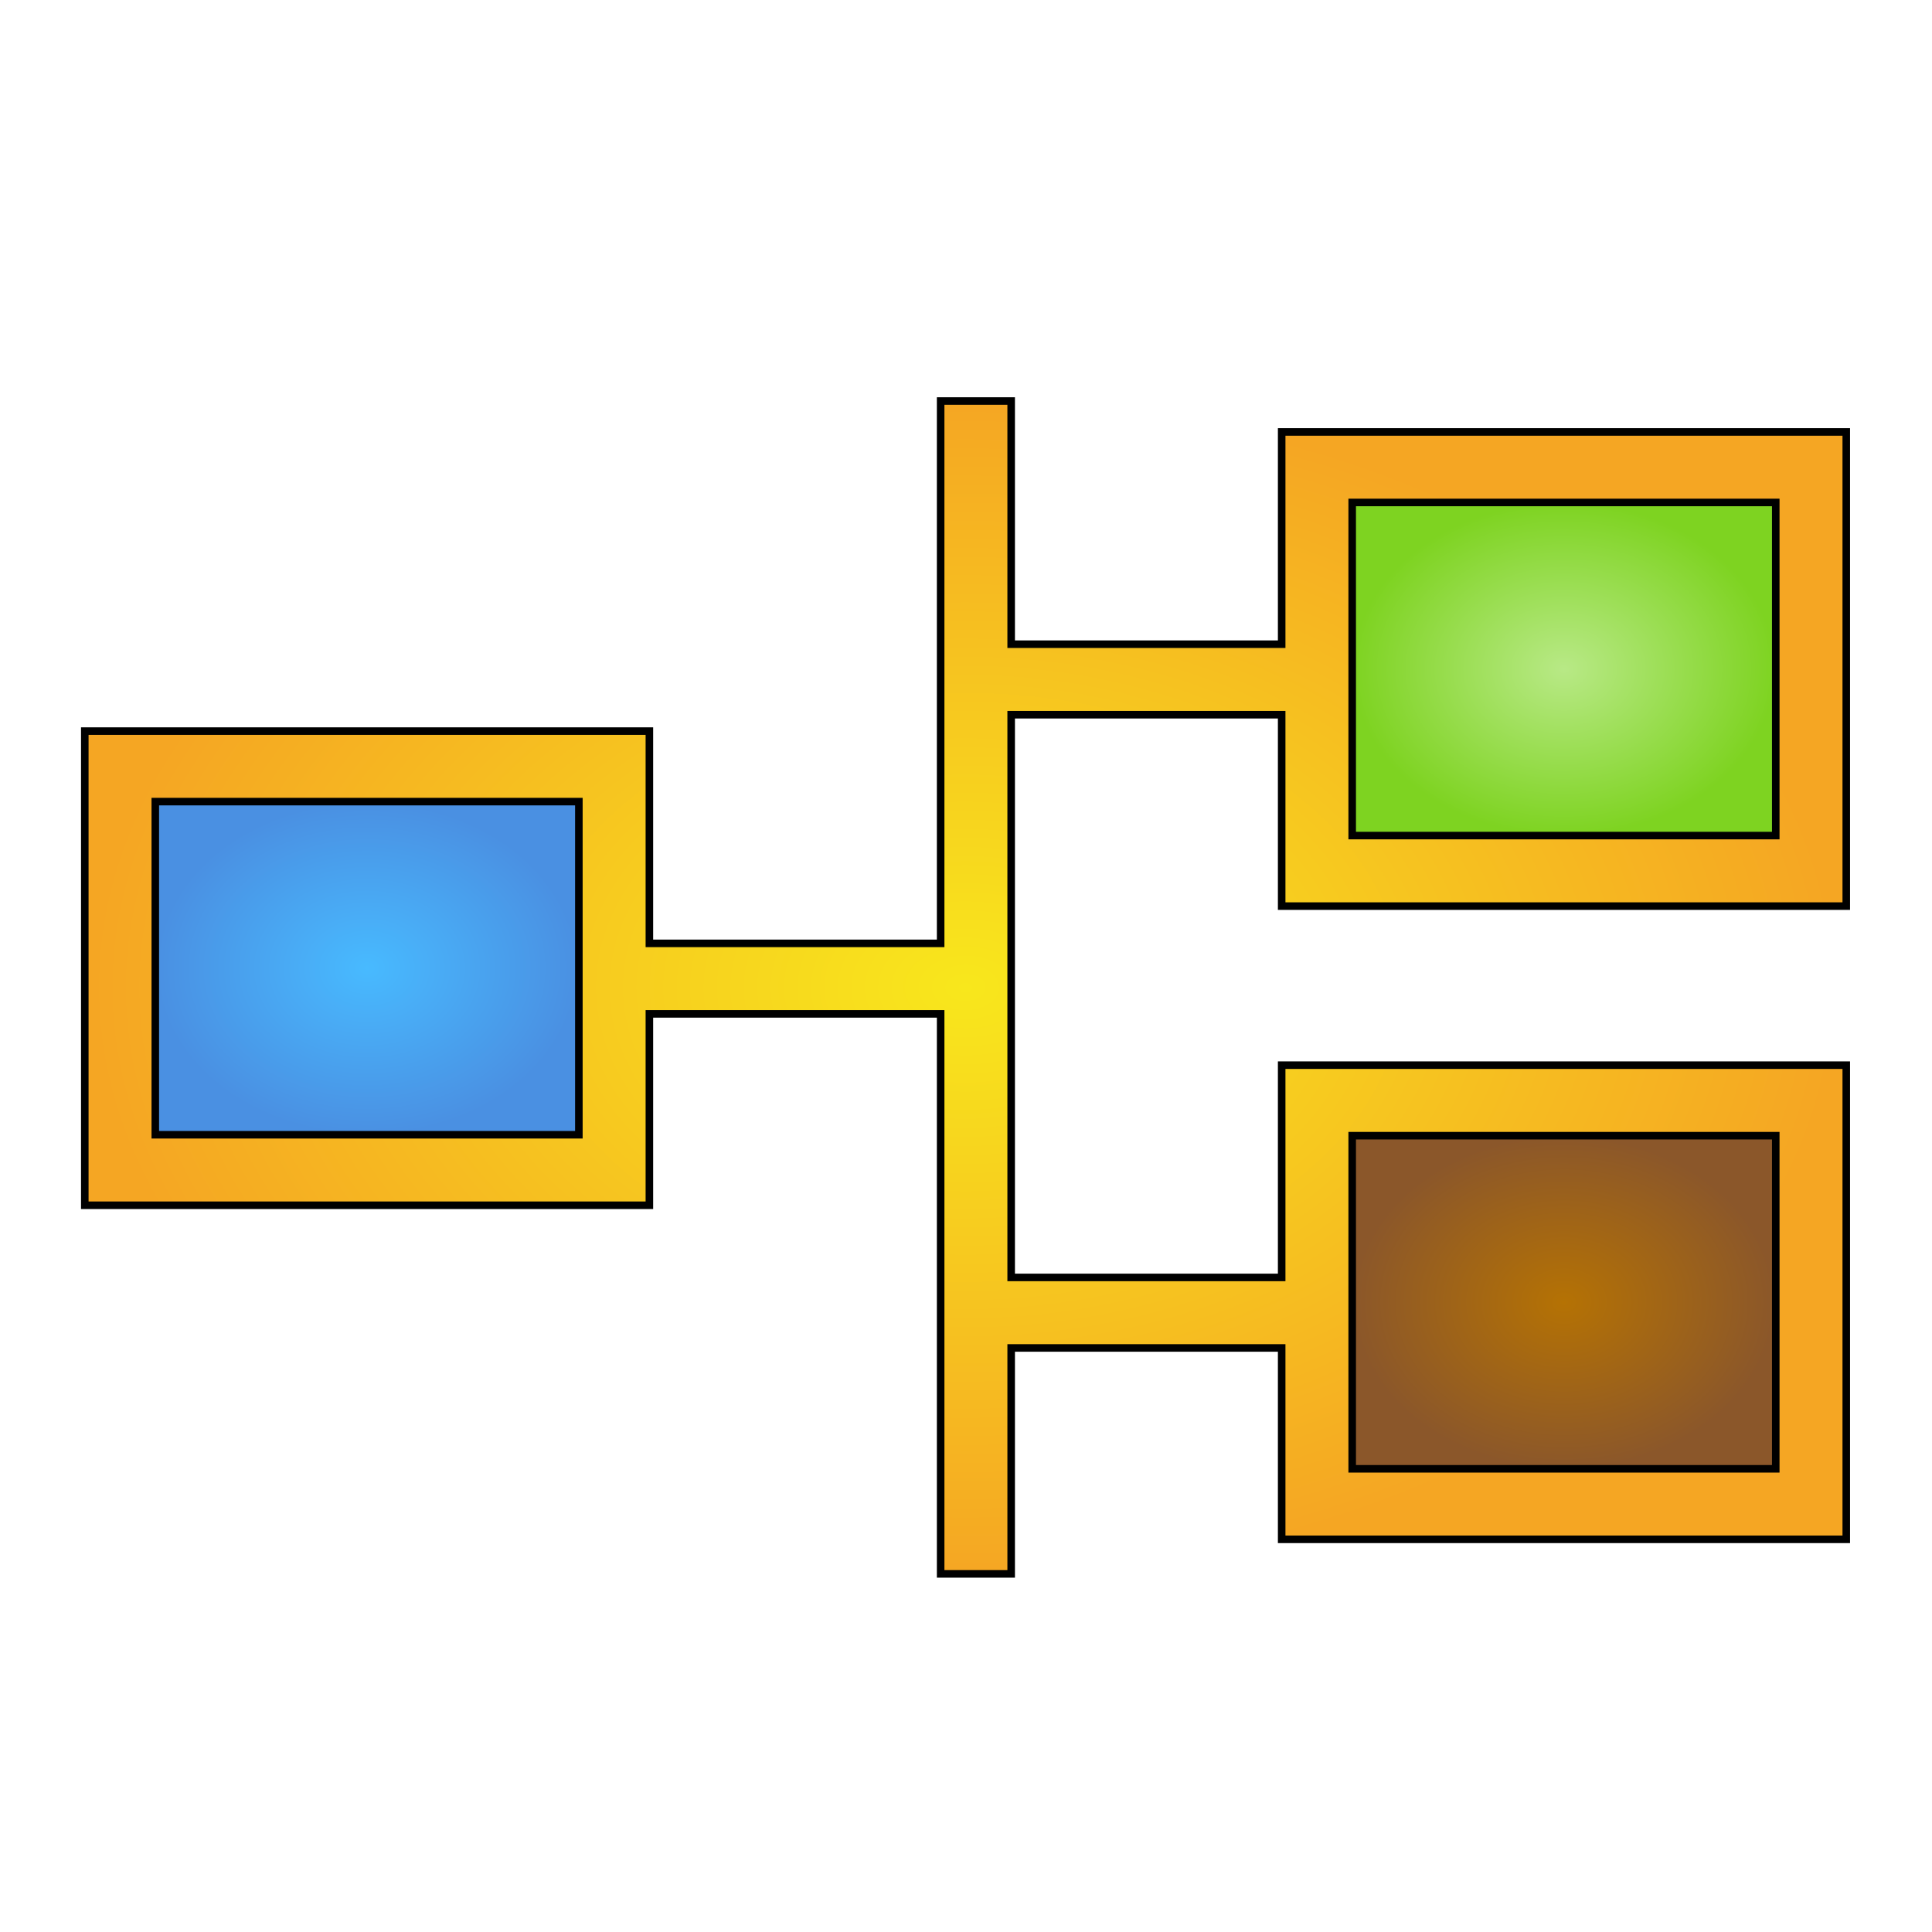 <svg xmlns="http://www.w3.org/2000/svg" viewBox="0 0 512 512" style="height: 512px; width: 512px;"><defs><radialGradient id="lorc-checkbox-tree-gradient-2"><stop offset="0%" stop-color="#f8e71c" stop-opacity="1"></stop><stop offset="100%" stop-color="#f5a623" stop-opacity="1"></stop></radialGradient><radialGradient id="lorc-checkbox-tree-gradient-3"><stop offset="0%" stop-color="#b8e986" stop-opacity="1"></stop><stop offset="100%" stop-color="#7ed321" stop-opacity="1"></stop></radialGradient><radialGradient id="lorc-checkbox-tree-gradient-4"><stop offset="0%" stop-color="#48baff" stop-opacity="1"></stop><stop offset="100%" stop-color="#4a90e2" stop-opacity="1"></stop></radialGradient><radialGradient id="lorc-checkbox-tree-gradient-5"><stop offset="0%" stop-color="#b57204" stop-opacity="1"></stop><stop offset="100%" stop-color="#8b572a" stop-opacity="1"></stop></radialGradient><radialGradient id="lorc-checkbox-tree-gradient-6"><stop offset="0%" stop-color="#ffffff" stop-opacity="1"></stop><stop offset="100%" stop-color="#ffe0af" stop-opacity="1"></stop></radialGradient><radialGradient id="lorc-checkbox-tree-gradient-7"><stop offset="0%" stop-color="#c9c9c9" stop-opacity="1"></stop><stop offset="100%" stop-color="#9b9b9b" stop-opacity="1"></stop></radialGradient><radialGradient id="lorc-checkbox-tree-gradient-8"><stop offset="0%" stop-color="#c9c9c9" stop-opacity="1"></stop><stop offset="100%" stop-color="#9b9b9b" stop-opacity="1"></stop></radialGradient><radialGradient id="lorc-checkbox-tree-gradient-9"><stop offset="0%" stop-color="#c9c9c9" stop-opacity="1"></stop><stop offset="100%" stop-color="#9b9b9b" stop-opacity="1"></stop></radialGradient><radialGradient id="lorc-checkbox-tree-gradient-10"><stop offset="0%" stop-color="#c9c9c9" stop-opacity="1"></stop><stop offset="100%" stop-color="#9b9b9b" stop-opacity="1"></stop></radialGradient><radialGradient id="lorc-checkbox-tree-gradient-11"><stop offset="0%" stop-color="#48baff" stop-opacity="1"></stop><stop offset="100%" stop-color="#4a90e2" stop-opacity="1"></stop></radialGradient><radialGradient id="lorc-checkbox-tree-gradient-12"><stop offset="0%" stop-color="#48baff" stop-opacity="1"></stop><stop offset="100%" stop-color="#4a90e2" stop-opacity="1"></stop></radialGradient><radialGradient id="lorc-checkbox-tree-gradient-13"><stop offset="0%" stop-color="#c9c9c9" stop-opacity="1"></stop><stop offset="100%" stop-color="#9b9b9b" stop-opacity="1"></stop></radialGradient><radialGradient id="lorc-checkbox-tree-gradient-14"><stop offset="0%" stop-color="#c9c9c9" stop-opacity="1"></stop><stop offset="100%" stop-color="#9b9b9b" stop-opacity="1"></stop></radialGradient><radialGradient id="lorc-checkbox-tree-gradient-15"><stop offset="0%" stop-color="#ffffff" stop-opacity="1"></stop><stop offset="100%" stop-color="#ffe0af" stop-opacity="1"></stop></radialGradient><radialGradient id="lorc-checkbox-tree-gradient-16"><stop offset="0%" stop-color="#ffffff" stop-opacity="1"></stop><stop offset="100%" stop-color="#ffe0af" stop-opacity="1"></stop></radialGradient><radialGradient id="lorc-checkbox-tree-gradient-17"><stop offset="0%" stop-color="#48baff" stop-opacity="1"></stop><stop offset="100%" stop-color="#4a90e2" stop-opacity="1"></stop></radialGradient><radialGradient id="lorc-checkbox-tree-gradient-18"><stop offset="0%" stop-color="#48baff" stop-opacity="1"></stop><stop offset="100%" stop-color="#4a90e2" stop-opacity="1"></stop></radialGradient><radialGradient id="lorc-checkbox-tree-gradient-19"><stop offset="0%" stop-color="#48baff" stop-opacity="1"></stop><stop offset="100%" stop-color="#4a90e2" stop-opacity="1"></stop></radialGradient></defs><g class="" transform="translate(0,0)" style=""><g><path d="M249.28 106.28L249.28 250L172.094 250L172.094 193.75L22.47 193.75L22.47 319.406L172.094 319.406L172.094 268.687L249.281 268.687L249.281 417.094L267.971 417.094L267.971 357.22L339.657 357.22L339.657 407.938L489.28 407.938L489.28 282.28L339.657 282.28L339.657 338.531L267.97 338.531L267.97 189.407L339.656 189.407L339.656 240.127L489.28 240.127L489.28 114.47L339.657 114.47L339.657 170.718L267.97 170.718L267.97 106.278L249.28 106.278Z" class="" fill="url(#lorc-checkbox-tree-gradient-2)" stroke="#000000" stroke-opacity="1" stroke-width="2"></path><path d="M358.344 133.156L470.594 133.156L470.594 221.436L358.344 221.436L358.344 133.156Z" class="" fill="url(#lorc-checkbox-tree-gradient-3)" stroke="#000000" stroke-opacity="1" stroke-width="2"></path><path d="M41.156 212.436L153.406 212.436L153.406 300.719L41.156 300.719L41.156 212.436Z" class="" fill="url(#lorc-checkbox-tree-gradient-4)" stroke="#000000" stroke-opacity="1" stroke-width="2"></path><path d="M358.344 300.969L470.594 300.969L470.594 389.249L358.344 389.249L358.344 300.969Z" class="selected" fill="url(#lorc-checkbox-tree-gradient-5)" stroke="#000000" stroke-opacity="1" stroke-width="2"></path></g></g></svg>